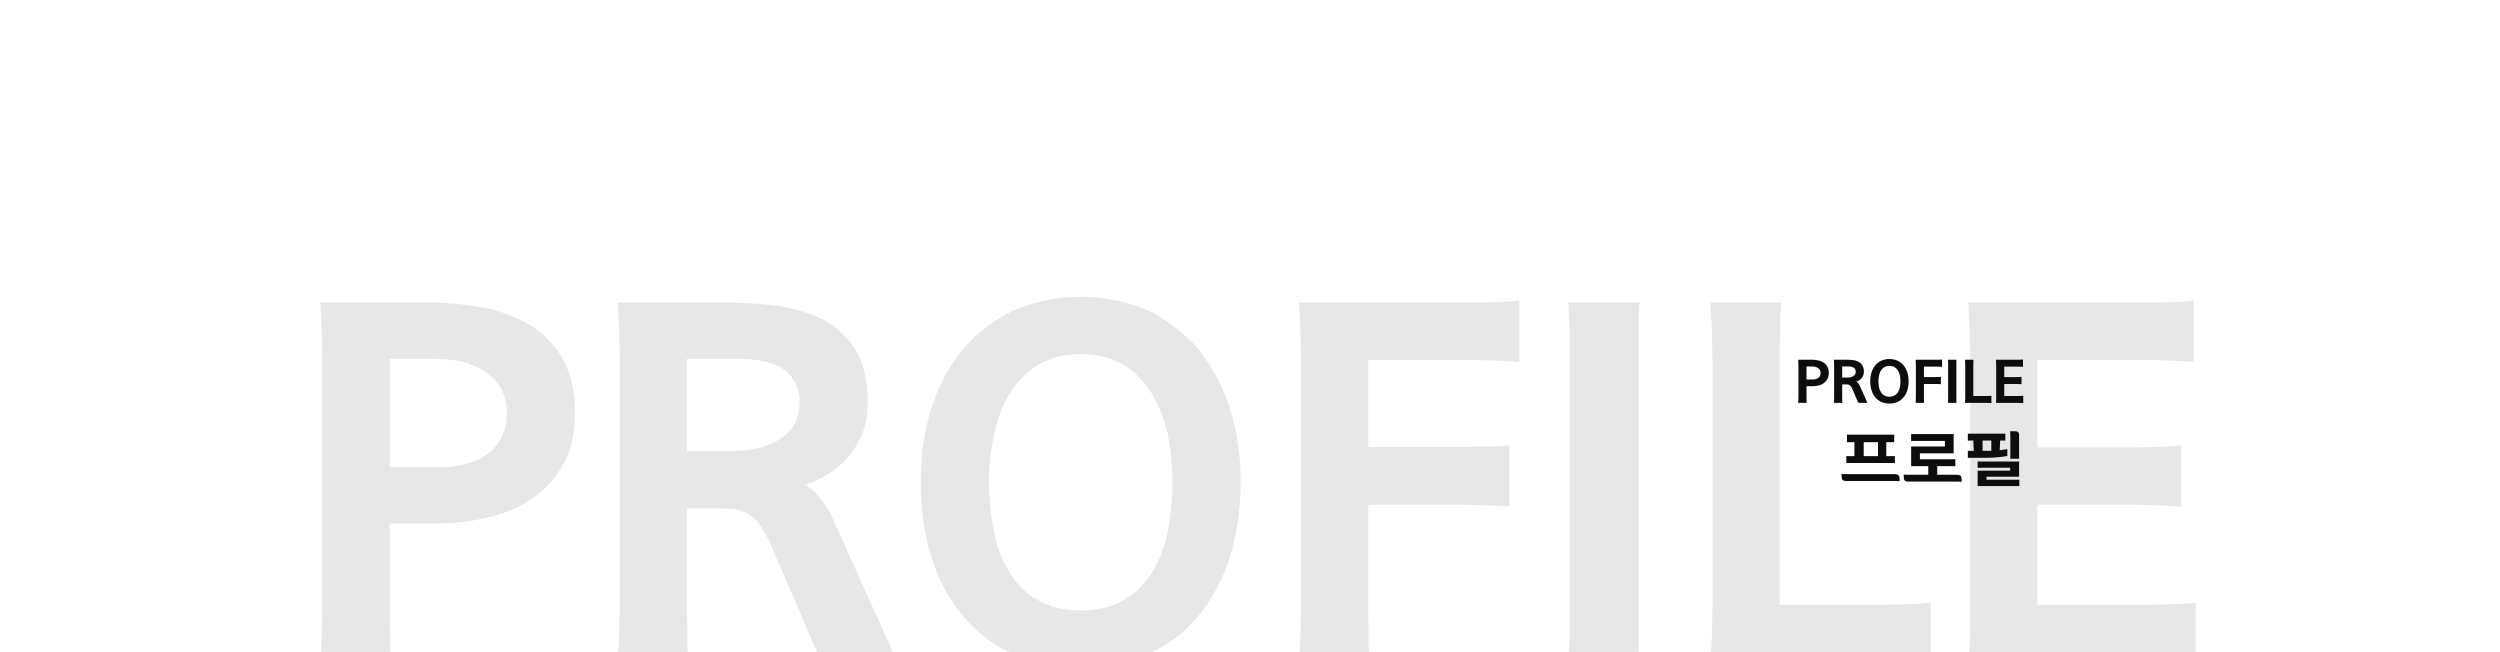 <svg xmlns="http://www.w3.org/2000/svg" xmlns:xlink="http://www.w3.org/1999/xlink" width="1200" height="313" viewBox="0 0 1200 313">
  <defs>
    <clipPath id="clip-path">
      <rect id="사각형_120" data-name="사각형 120" width="1200" height="313" transform="translate(360 45)" fill="#fff"/>
    </clipPath>
  </defs>
  <g id="sub01-01" transform="translate(-360 -45)" clip-path="url(#clip-path)">
    <g id="그룹_25" data-name="그룹 25">
      <path id="패스_28" data-name="패스 28" d="M18.75-149.75c0-4-.25-8.5-.25-14-.25-5-.5-9.75-.75-14H70.5a147.855,147.855,0,0,1,26,2.5,69.826,69.826,0,0,1,22.25,8.5,46.038,46.038,0,0,1,15.5,16.25c3.75,7,5.75,15.5,5.75,25.75,0,10-2,18.5-6,25.25a47.769,47.769,0,0,1-15.25,16.25A58.881,58.881,0,0,1,97.5-74.5,97.081,97.081,0,0,1,74-71.75H51v38.5c0,4.25,0,9,.25,14.25a111.143,111.143,0,0,0,.5,13.75h-34C18-9,18.25-13.5,18.5-19c0-5.25.25-10,.25-14.25ZM51-98.75H76.5a41.234,41.234,0,0,0,10.75-1.5,29.491,29.491,0,0,0,10-4.25,25.108,25.108,0,0,0,7.25-8,25.369,25.369,0,0,0,2.75-12.25A25.358,25.358,0,0,0,104-137.5a32.142,32.142,0,0,0-8.5-8,43.553,43.553,0,0,0-11.25-4.25,102.358,102.358,0,0,0-11.5-1H51Zm110.5-51c0-4-.25-8.5-.25-14-.25-5-.5-9.75-.75-14H211a220.267,220.267,0,0,1,26,1.5,74.77,74.77,0,0,1,22.25,6.75,43.159,43.159,0,0,1,15.5,14.5c3.75,6.5,5.75,14.75,5.75,24.75a43.078,43.078,0,0,1-2.25,14.5,40.349,40.349,0,0,1-6.5,11.25,38.094,38.094,0,0,1-9.5,8.5,54.942,54.942,0,0,1-11.5,5.75c4.5,3,8.25,7.5,11.75,13.5l32.25,71.5h-36.5L232.5-65v.25a65.346,65.346,0,0,0-5-8A36.451,36.451,0,0,0,222-77a54.3,54.3,0,0,0-6-1.75c-2.5,0-5-.25-7.5-.25H193.75v45.75c0,4.25,0,9,.25,14.25a111.143,111.143,0,0,0,.5,13.75h-34c.25-3.75.5-8.25.75-13.75,0-5.25.25-10,.25-14.25Zm32.25,43.25h22c9,0,16.75-2,23-6,6-3.75,9-9.75,9-17.75a18.393,18.393,0,0,0-7.25-15.25q-7.5-5.25-22.5-5.25H193.75Zm145,15A111.457,111.457,0,0,0,341-68.75,53.113,53.113,0,0,0,348.25-49a34.05,34.05,0,0,0,13.5,13.75Q370-30,382.75-30q12.375,0,21-5.25A38.141,38.141,0,0,0,417.5-49a63.576,63.576,0,0,0,7.25-19.75,132.812,132.812,0,0,0,2-22.75,118.284,118.284,0,0,0-2.25-23.25,67.679,67.679,0,0,0-7.75-19.5A44.292,44.292,0,0,0,403.25-148a40.808,40.808,0,0,0-20.5-5c-8,0-14.75,1.75-20.25,5a42.5,42.5,0,0,0-13.75,13.75,60.91,60.91,0,0,0-7.5,19.5A101.959,101.959,0,0,0,338.75-91.5ZM306-91.5c0-13.5,1.75-25.75,5.5-36.75a82.523,82.523,0,0,1,15.5-28,73.208,73.208,0,0,1,24.25-18,78.661,78.661,0,0,1,31.5-6.25,81.714,81.714,0,0,1,31.75,6.25,77.652,77.652,0,0,1,24,18,91.984,91.984,0,0,1,15.5,28,120.662,120.662,0,0,1,5.5,36.75,121.128,121.128,0,0,1-5.5,37,83.885,83.885,0,0,1-15.5,28,66.824,66.824,0,0,1-24,17.75C405-4.5,394.25-2.5,382.75-2.5c-11.75,0-22.25-2-31.5-6.25A63.642,63.642,0,0,1,327-26.5a75.988,75.988,0,0,1-15.5-28C307.75-65.5,306-77.75,306-91.5Zm182.5-58.25c0-4-.25-8.5-.25-14-.25-5-.5-9.75-.75-14H570c3.25,0,7,0,11.5-.25a89.82,89.82,0,0,0,11.75-.75v29.5c-3.5-.25-7.5-.5-12.25-.75-5,0-9-.25-12.25-.25h-48v41.75h44.5c3.25,0,7,0,11.5-.25a90.447,90.447,0,0,0,11.75-.5V-80c-3.5,0-7.25-.25-11.5-.5-4.5,0-8.5-.25-11.75-.25h-44.5v47.5c0,4.25,0,9,.25,14a117.609,117.609,0,0,0,.5,14h-34c.25-4,.5-8.5.75-14,0-5,.25-9.75.25-14Zm162,116.5V-19A111.143,111.143,0,0,0,651-5.25H616.75c.25-3.75.5-8.25.75-13.75V-163.75c-.25-5-.5-9.75-.75-14H651a119.766,119.766,0,0,0-.5,14v130.5Zm115.75.5c3.5,0,7.5,0,12.25-.25a92.068,92.068,0,0,0,12.25-.75v29.5c-3.5-.25-7.25-.5-11.5-.75-4.5,0-8.5-.25-11.75-.25H685c.25-3.75.5-8.25.75-13.75,0-5.25.25-10,.25-14.25v-116.5c0-4-.25-8.5-.25-13.75q-.375-7.5-.75-14.25h34a126.494,126.494,0,0,0-.5,14.25c-.25,5.5-.25,10-.25,13.75v117Zm75.75,0h51.75c3.25,0,7.25,0,12-.25A89.422,89.422,0,0,0,918-33.75v29.5c-3.5-.25-7.25-.5-11.5-.75-4.5,0-8.5-.25-11.75-.25H809c.25-4.5.5-9.25.75-14v-130.5c0-4-.25-8.5-.25-14-.25-5-.5-9.75-.75-14h85c3.25,0,7,0,11.5-.25a89.82,89.82,0,0,0,11.75-.75v29.5a48.813,48.813,0,0,1-5.75-.5,54.378,54.378,0,0,1-6.5-.25,52.309,52.309,0,0,1-6.5-.25H842v42h45.75c3.25,0,7,0,11.5-.25a89.821,89.821,0,0,0,11.75-.75v29.5c-3.5-.25-7.25-.5-11.5-.75-4.5,0-8.5-.25-11.75-.25H842Z" transform="translate(496 368)" fill="#0d0d0d" opacity="0.1"/>
      <path id="패스_26" data-name="패스 26" d="M2.25-17.97c0-.48-.03-1.02-.03-1.68-.03-.6-.06-1.17-.09-1.68H8.46a17.742,17.742,0,0,1,3.12.3,8.379,8.379,0,0,1,2.67,1.02,5.525,5.525,0,0,1,1.86,1.95,6.445,6.445,0,0,1,.69,3.09,5.884,5.884,0,0,1-.72,3.03,5.732,5.732,0,0,1-1.83,1.95A7.066,7.066,0,0,1,11.7-8.94a11.65,11.65,0,0,1-2.82.33H6.12v4.62c0,.51,0,1.08.03,1.71A13.337,13.337,0,0,0,6.21-.63H2.13c.03-.45.06-.99.09-1.65,0-.63.03-1.2.03-1.71Zm3.87,6.12H9.18a4.948,4.948,0,0,0,1.29-.18,3.539,3.539,0,0,0,1.2-.51,3.013,3.013,0,0,0,.87-.96,3.044,3.044,0,0,0,.33-1.47,3.043,3.043,0,0,0-.39-1.53,3.857,3.857,0,0,0-1.02-.96,5.226,5.226,0,0,0-1.35-.51,12.283,12.283,0,0,0-1.38-.12H6.12Zm13.26-6.12c0-.48-.03-1.02-.03-1.68-.03-.6-.06-1.17-.09-1.68h6.06a26.432,26.432,0,0,1,3.12.18,8.972,8.972,0,0,1,2.67.81,5.179,5.179,0,0,1,1.86,1.74,5.878,5.878,0,0,1,.69,2.97,5.169,5.169,0,0,1-.27,1.74,4.842,4.842,0,0,1-.78,1.35,4.571,4.571,0,0,1-1.14,1.02,6.593,6.593,0,0,1-1.38.69A4.744,4.744,0,0,1,31.5-9.21L35.37-.63H30.99L27.9-7.8v.03a7.842,7.842,0,0,0-.6-.96,4.374,4.374,0,0,0-.66-.51,6.515,6.515,0,0,0-.72-.21c-.3,0-.6-.03-.9-.03H23.25v5.49c0,.51,0,1.08.03,1.71a13.337,13.337,0,0,0,.06,1.65H19.26c.03-.45.06-.99.09-1.65,0-.63.03-1.2.03-1.71Zm3.87,5.19h2.64a5.041,5.041,0,0,0,2.76-.72,2.339,2.339,0,0,0,1.08-2.13,2.207,2.207,0,0,0-.87-1.83,4.722,4.722,0,0,0-2.7-.63H23.25Zm17.4,1.8a13.375,13.375,0,0,0,.27,2.73,6.374,6.374,0,0,0,.87,2.37,4.086,4.086,0,0,0,1.62,1.65,4.616,4.616,0,0,0,2.52.63,4.76,4.76,0,0,0,2.52-.63A4.577,4.577,0,0,0,50.1-5.88a7.629,7.629,0,0,0,.87-2.37,15.937,15.937,0,0,0,.24-2.73,14.194,14.194,0,0,0-.27-2.79,8.122,8.122,0,0,0-.93-2.34,5.315,5.315,0,0,0-1.62-1.65,4.9,4.9,0,0,0-2.46-.6,4.7,4.7,0,0,0-2.43.6,5.1,5.1,0,0,0-1.65,1.65,7.309,7.309,0,0,0-.9,2.34A12.235,12.235,0,0,0,40.65-10.98Zm-3.93,0a13.613,13.613,0,0,1,.66-4.41,9.9,9.9,0,0,1,1.86-3.36,8.785,8.785,0,0,1,2.91-2.16,9.439,9.439,0,0,1,3.78-.75,9.806,9.806,0,0,1,3.81.75,9.318,9.318,0,0,1,2.88,2.16,11.038,11.038,0,0,1,1.86,3.36,14.48,14.48,0,0,1,.66,4.41,14.535,14.535,0,0,1-.66,4.44,10.066,10.066,0,0,1-1.86,3.36,8.019,8.019,0,0,1-2.88,2.13,9.289,9.289,0,0,1-3.81.75,8.954,8.954,0,0,1-3.78-.75,7.637,7.637,0,0,1-2.91-2.13,9.119,9.119,0,0,1-1.86-3.36A13.673,13.673,0,0,1,36.72-10.98Zm21.9-6.99c0-.48-.03-1.02-.03-1.68-.03-.6-.06-1.17-.09-1.68h9.9c.39,0,.84,0,1.38-.03a10.779,10.779,0,0,0,1.41-.09v3.54c-.42-.03-.9-.06-1.47-.09-.6,0-1.08-.03-1.47-.03H62.49v5.01h5.34c.39,0,.84,0,1.38-.03a10.854,10.854,0,0,0,1.41-.06V-9.6c-.42,0-.87-.03-1.38-.06-.54,0-1.02-.03-1.41-.03H62.49v5.7c0,.51,0,1.08.03,1.68a14.113,14.113,0,0,0,.06,1.68H58.5c.03-.48.06-1.02.09-1.68,0-.6.03-1.17.03-1.68ZM78.06-3.99v1.71a13.338,13.338,0,0,0,.06,1.65H74.01c.03-.45.06-.99.09-1.65V-19.65c-.03-.6-.06-1.17-.09-1.68h4.11a14.373,14.373,0,0,0-.06,1.68V-3.99Zm13.89.06c.42,0,.9,0,1.47-.03a11.048,11.048,0,0,0,1.47-.09V-.51c-.42-.03-.87-.06-1.38-.09-.54,0-1.02-.03-1.41-.03H82.2c.03-.45.06-.99.09-1.65,0-.63.03-1.2.03-1.71V-17.97c0-.48-.03-1.02-.03-1.65q-.045-.9-.09-1.71h4.08a15.18,15.18,0,0,0-.06,1.71c-.03.66-.03,1.2-.03,1.65V-3.93Zm9.09,0h6.21c.39,0,.87,0,1.44-.03a10.731,10.731,0,0,0,1.47-.09V-.51c-.42-.03-.87-.06-1.38-.09-.54,0-1.02-.03-1.41-.03H97.08c.03-.54.06-1.11.09-1.68V-17.97c0-.48-.03-1.02-.03-1.68-.03-.6-.06-1.17-.09-1.68h10.2c.39,0,.84,0,1.38-.03a10.778,10.778,0,0,0,1.41-.09v3.54a5.858,5.858,0,0,1-.69-.06,6.525,6.525,0,0,1-.78-.03,6.277,6.277,0,0,1-.78-.03h-6.75v5.04h5.49c.39,0,.84,0,1.38-.03a10.778,10.778,0,0,0,1.41-.09v3.54c-.42-.03-.87-.06-1.38-.09-.54,0-1.02-.03-1.41-.03h-5.49Z" transform="translate(1221 239)" fill="#0d0d0d"/>
      <path id="패스_27" data-name="패스 27" d="M5.1-18.75H4.35a7.355,7.355,0,0,0-.81.06v-3.72a4.541,4.541,0,0,0,.9.06H25.35a4.7,4.7,0,0,0,.87-.06v3.72c-.3-.03-.57-.06-.81-.06h-3v6.69h3.33a4.267,4.267,0,0,0,.81-.06V-8.7c-.39-.03-.72-.06-1.02-.06H4.17a9.085,9.085,0,0,0-.93.06v-3.42a4.246,4.246,0,0,0,.87.06h3v-6.69ZM25.74-3.42a11.928,11.928,0,0,1,1.71.12,2.142,2.142,0,0,1,.93.51,2.551,2.551,0,0,1,.36,1.05,13.162,13.162,0,0,1,.09,1.68c-.45,0-.84-.03-1.2-.06H3.93A7.249,7.249,0,0,1,2.34-.24a1.3,1.3,0,0,1-.9-.45,1.372,1.372,0,0,1-.39-.99,13.607,13.607,0,0,1-.09-1.8c.42.03.84.03,1.2.03.33.03.69.03,1.08.03ZM11.58-18.75v6.69h6.87v-6.69ZM33.75.18A10.524,10.524,0,0,1,32.16.09a1.446,1.446,0,0,1-.9-.48,1.372,1.372,0,0,1-.39-.99,13.607,13.607,0,0,1-.09-1.8c.42.03.84.03,1.2.03.33.03.69.03,1.08.03h9.51V-7.26H34.35v-9.45h16.2v-2.64H35.34c-.33,0-.66.03-.99.06v-3.42a5.323,5.323,0,0,0,.96.06h19.5a5,5,0,0,0-.06.93v8.31H38.55v2.85H54.3a8.861,8.861,0,0,0,1.26-.06V-7.2c-.42-.03-.84-.06-1.26-.06H46.86v4.14h8.7A11.928,11.928,0,0,1,57.27-3a2.142,2.142,0,0,1,.93.51,2.551,2.551,0,0,1,.36,1.05A13.162,13.162,0,0,1,58.65.24c-.45-.03-.84-.03-1.2-.03-.36-.03-.72-.03-1.08-.03ZM66.27-5.07h15.6V-6.48H67.41c-.42,0-.78.03-1.14.06V-9.54a6.7,6.7,0,0,0,1.11.06H86.25c-.06.9-.09,1.86-.09,2.82v4.5H70.5V-.72H85.17a7.073,7.073,0,0,0,1.11-.06V2.37a7.453,7.453,0,0,0-1.14-.06H66.27Zm-2.94-6.18h-.87c-.3,0-.6.03-.9.06v-3.45a4.246,4.246,0,0,0,.87.06h1.98l-.21-4.95H62.37a7.356,7.356,0,0,0-.81.06v-3.42a4.541,4.541,0,0,0,.9.06H78.63a5,5,0,0,0,.93-.06v3.42a6.857,6.857,0,0,0-.75-.06H77.07l-.21,4.62c.81-.09,1.56-.18,2.22-.3.63-.06,1.11-.15,1.44-.21v3.27c-.84.18-1.71.3-2.64.42-.96.12-1.89.21-2.85.27-.99.09-1.95.15-2.91.15-.96.06-1.89.06-2.76.06Zm22.83-1.98V-12a7.844,7.844,0,0,0,.06,1.2H81.87a7.786,7.786,0,0,0,.09-1.2v-9.84c-.03-.45-.06-.87-.06-1.29-.03-.39-.06-.69-.06-.87h2.4a2.086,2.086,0,0,1,1.5.48,1.968,1.968,0,0,1,.42,1.23ZM72.84-14.61v-4.92h-4.2v4.92Z" transform="translate(1243 276)" fill="#0d0d0d"/>
    </g>
  </g>
</svg>
